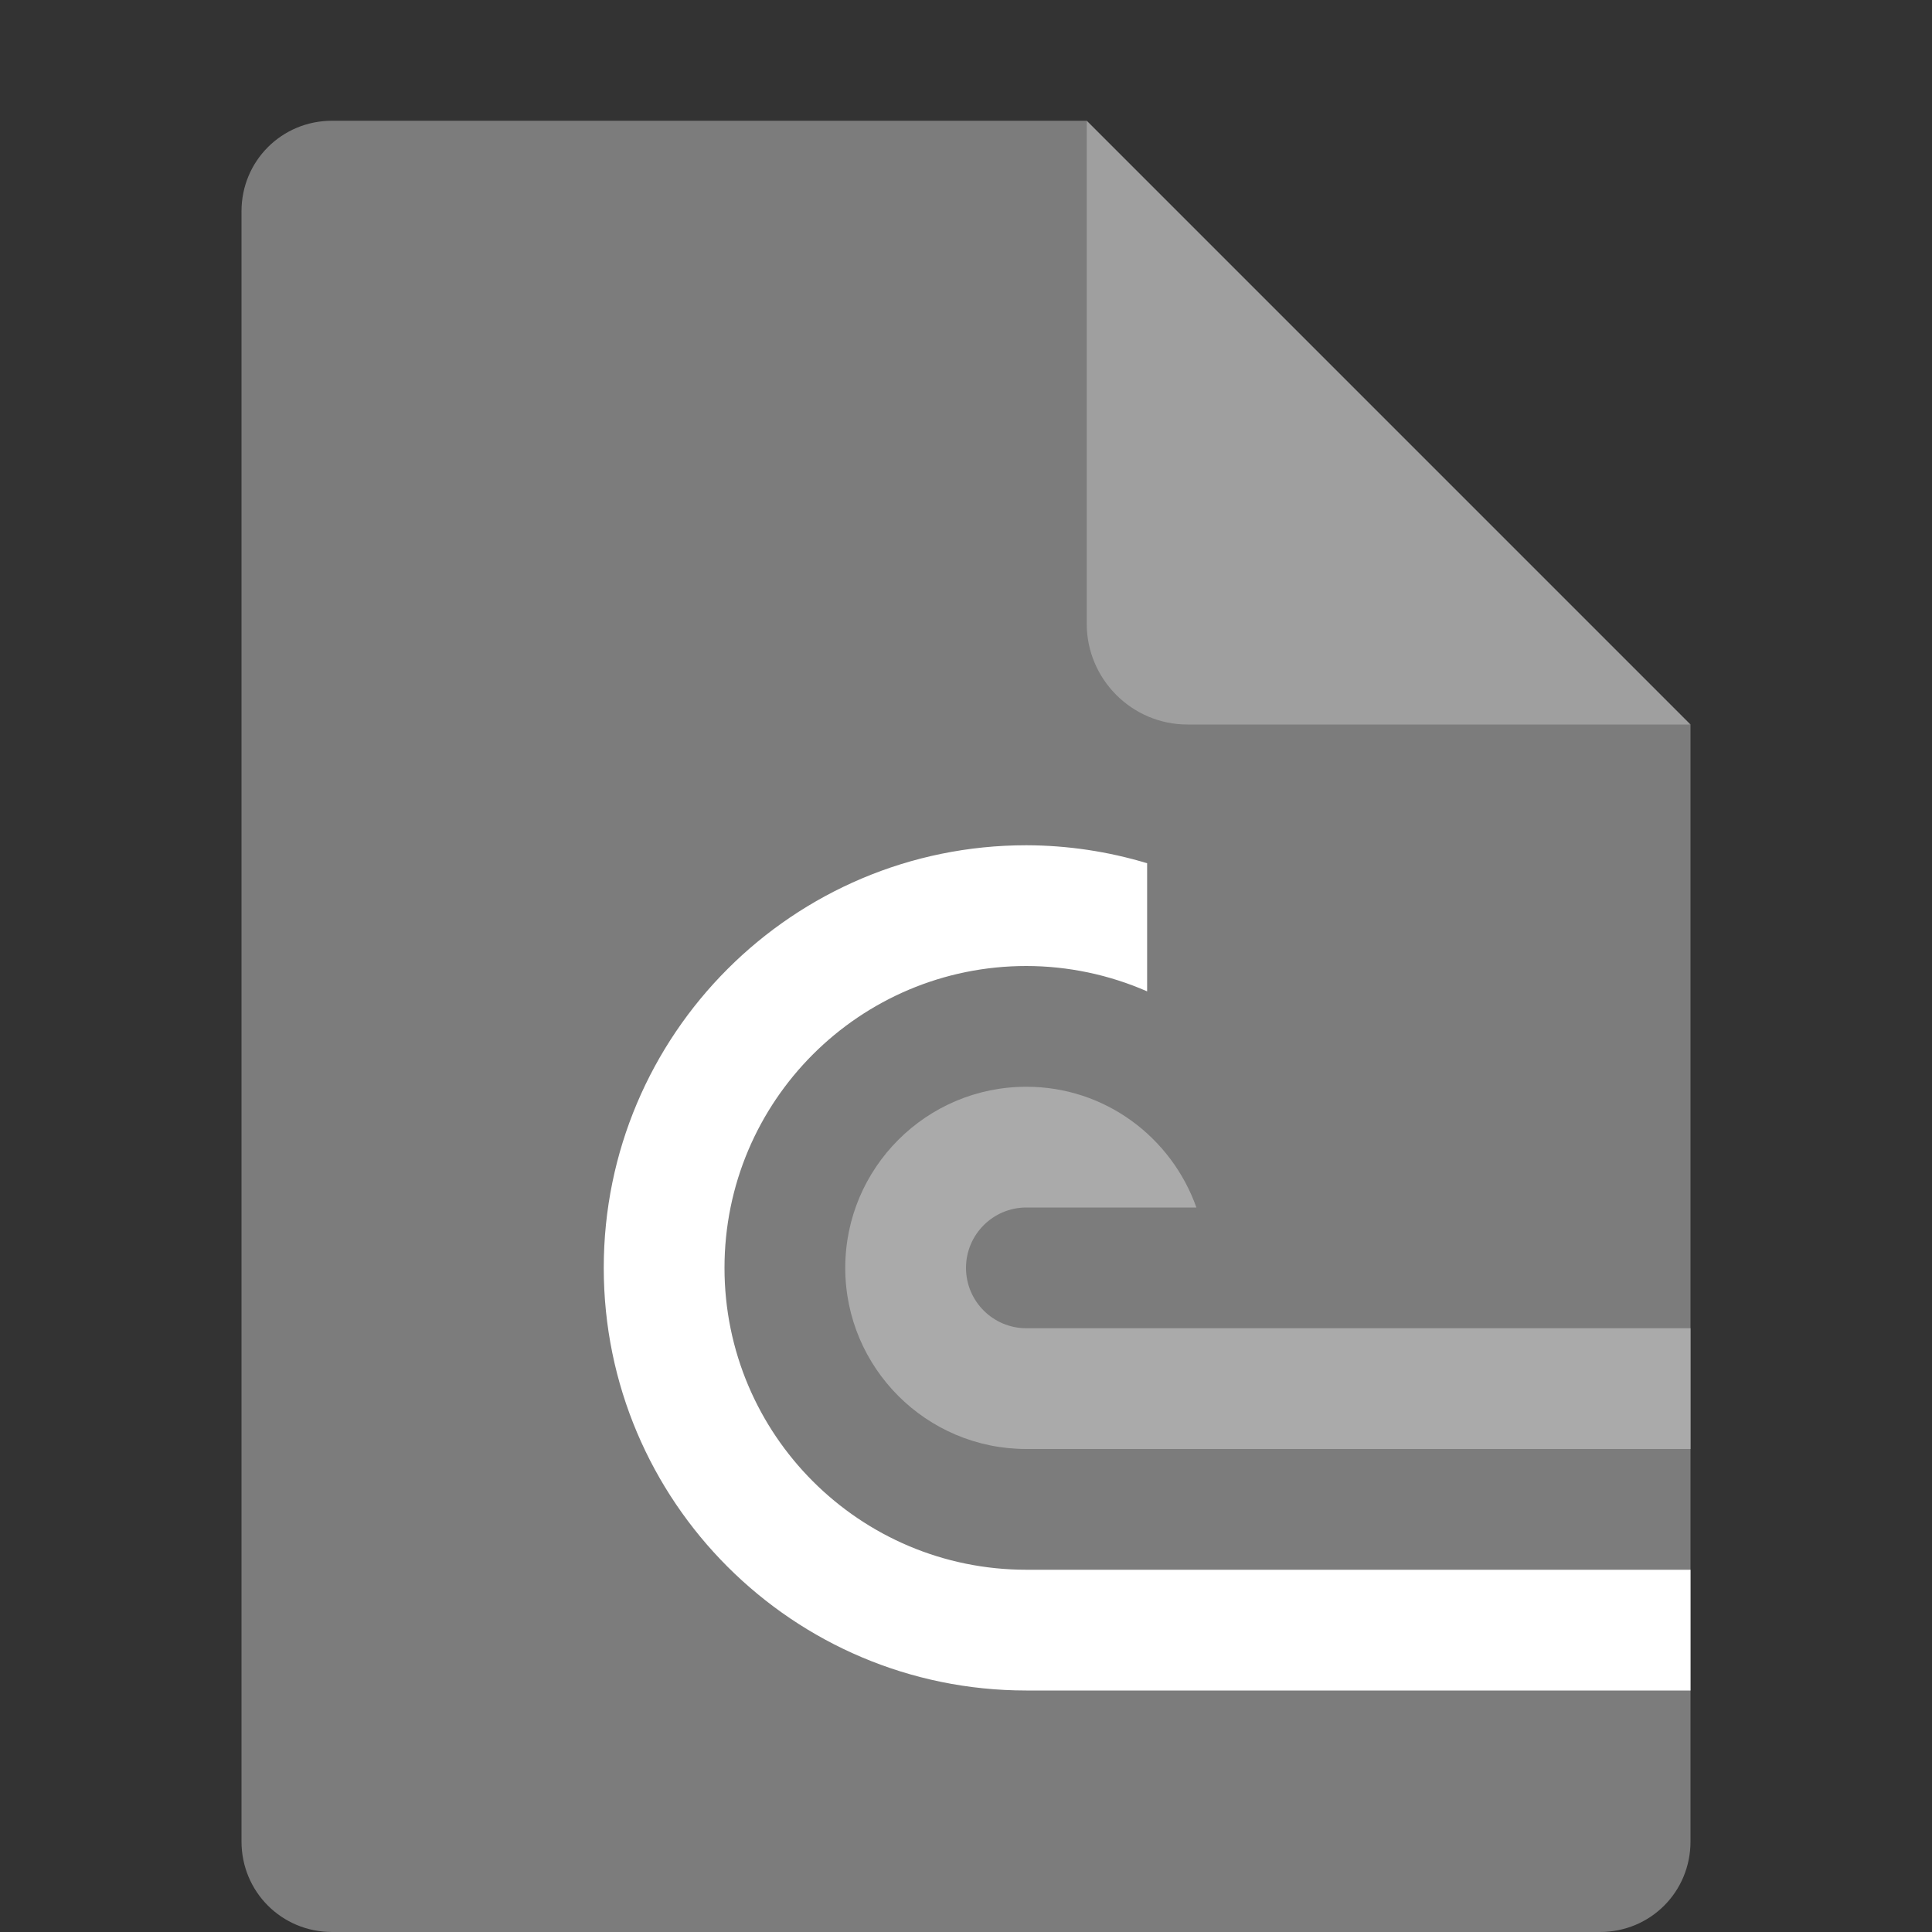 <svg xmlns="http://www.w3.org/2000/svg" width="16" height="16" version="1.1" viewBox="0 0 16 16">
 <rect x="0" y="0" width="16" height="16" fill="#333333" stroke="none"/>
 <path style="fill:#7c7c7c" d="m2.75 1c-0.417 0-0.75 0.333-0.75 0.75v13.5c0 0.417 0.333 0.75 0.75 0.75h10.5c0.418 0 0.75-0.332 0.75-0.75v-9.25l-4.125-0.875-0.875-4.125z"/>
 <path style="fill:#9f9f9f" d="m9 1v4.167c0 0.458 0.375 0.833 0.833 0.833h4.167z"/>
 <g transform="translate(0.39,-0.008)">
  <path style="fill:#ffffff" d="m 8.11,7.008 c -1.933,0 -3.5,1.567 -3.5,3.5 0,1.933 1.567,3.5 3.5,3.5 H 13.61 v -1 H 8.11 c -1.381,0 -2.5,-1.119 -2.5,-2.5 0,-1.381 1.119,-2.5 2.5,-2.5 0.344,3.94e-4 0.685,0.072 1,0.21 v -1.061 c -0.324,-0.098 -0.661,-0.148 -1,-0.149 z"/>
  <path style="fill:#aaaaaa" d="m 8.11,9.008 c -0.828,0 -1.5,0.672 -1.5,1.5 0,0.828 0.672,1.5 1.5,1.5 H 13.61 v -1 h -2.5 -1.588 -1.412 c -0.276,0 -0.5,-0.224 -0.5,-0.5 0,-0.276 0.224,-0.5 0.5,-0.5 h 1.408 C 9.312,9.427 8.762,9.008 8.11,9.008 Z"/>
 </g>
</svg>
